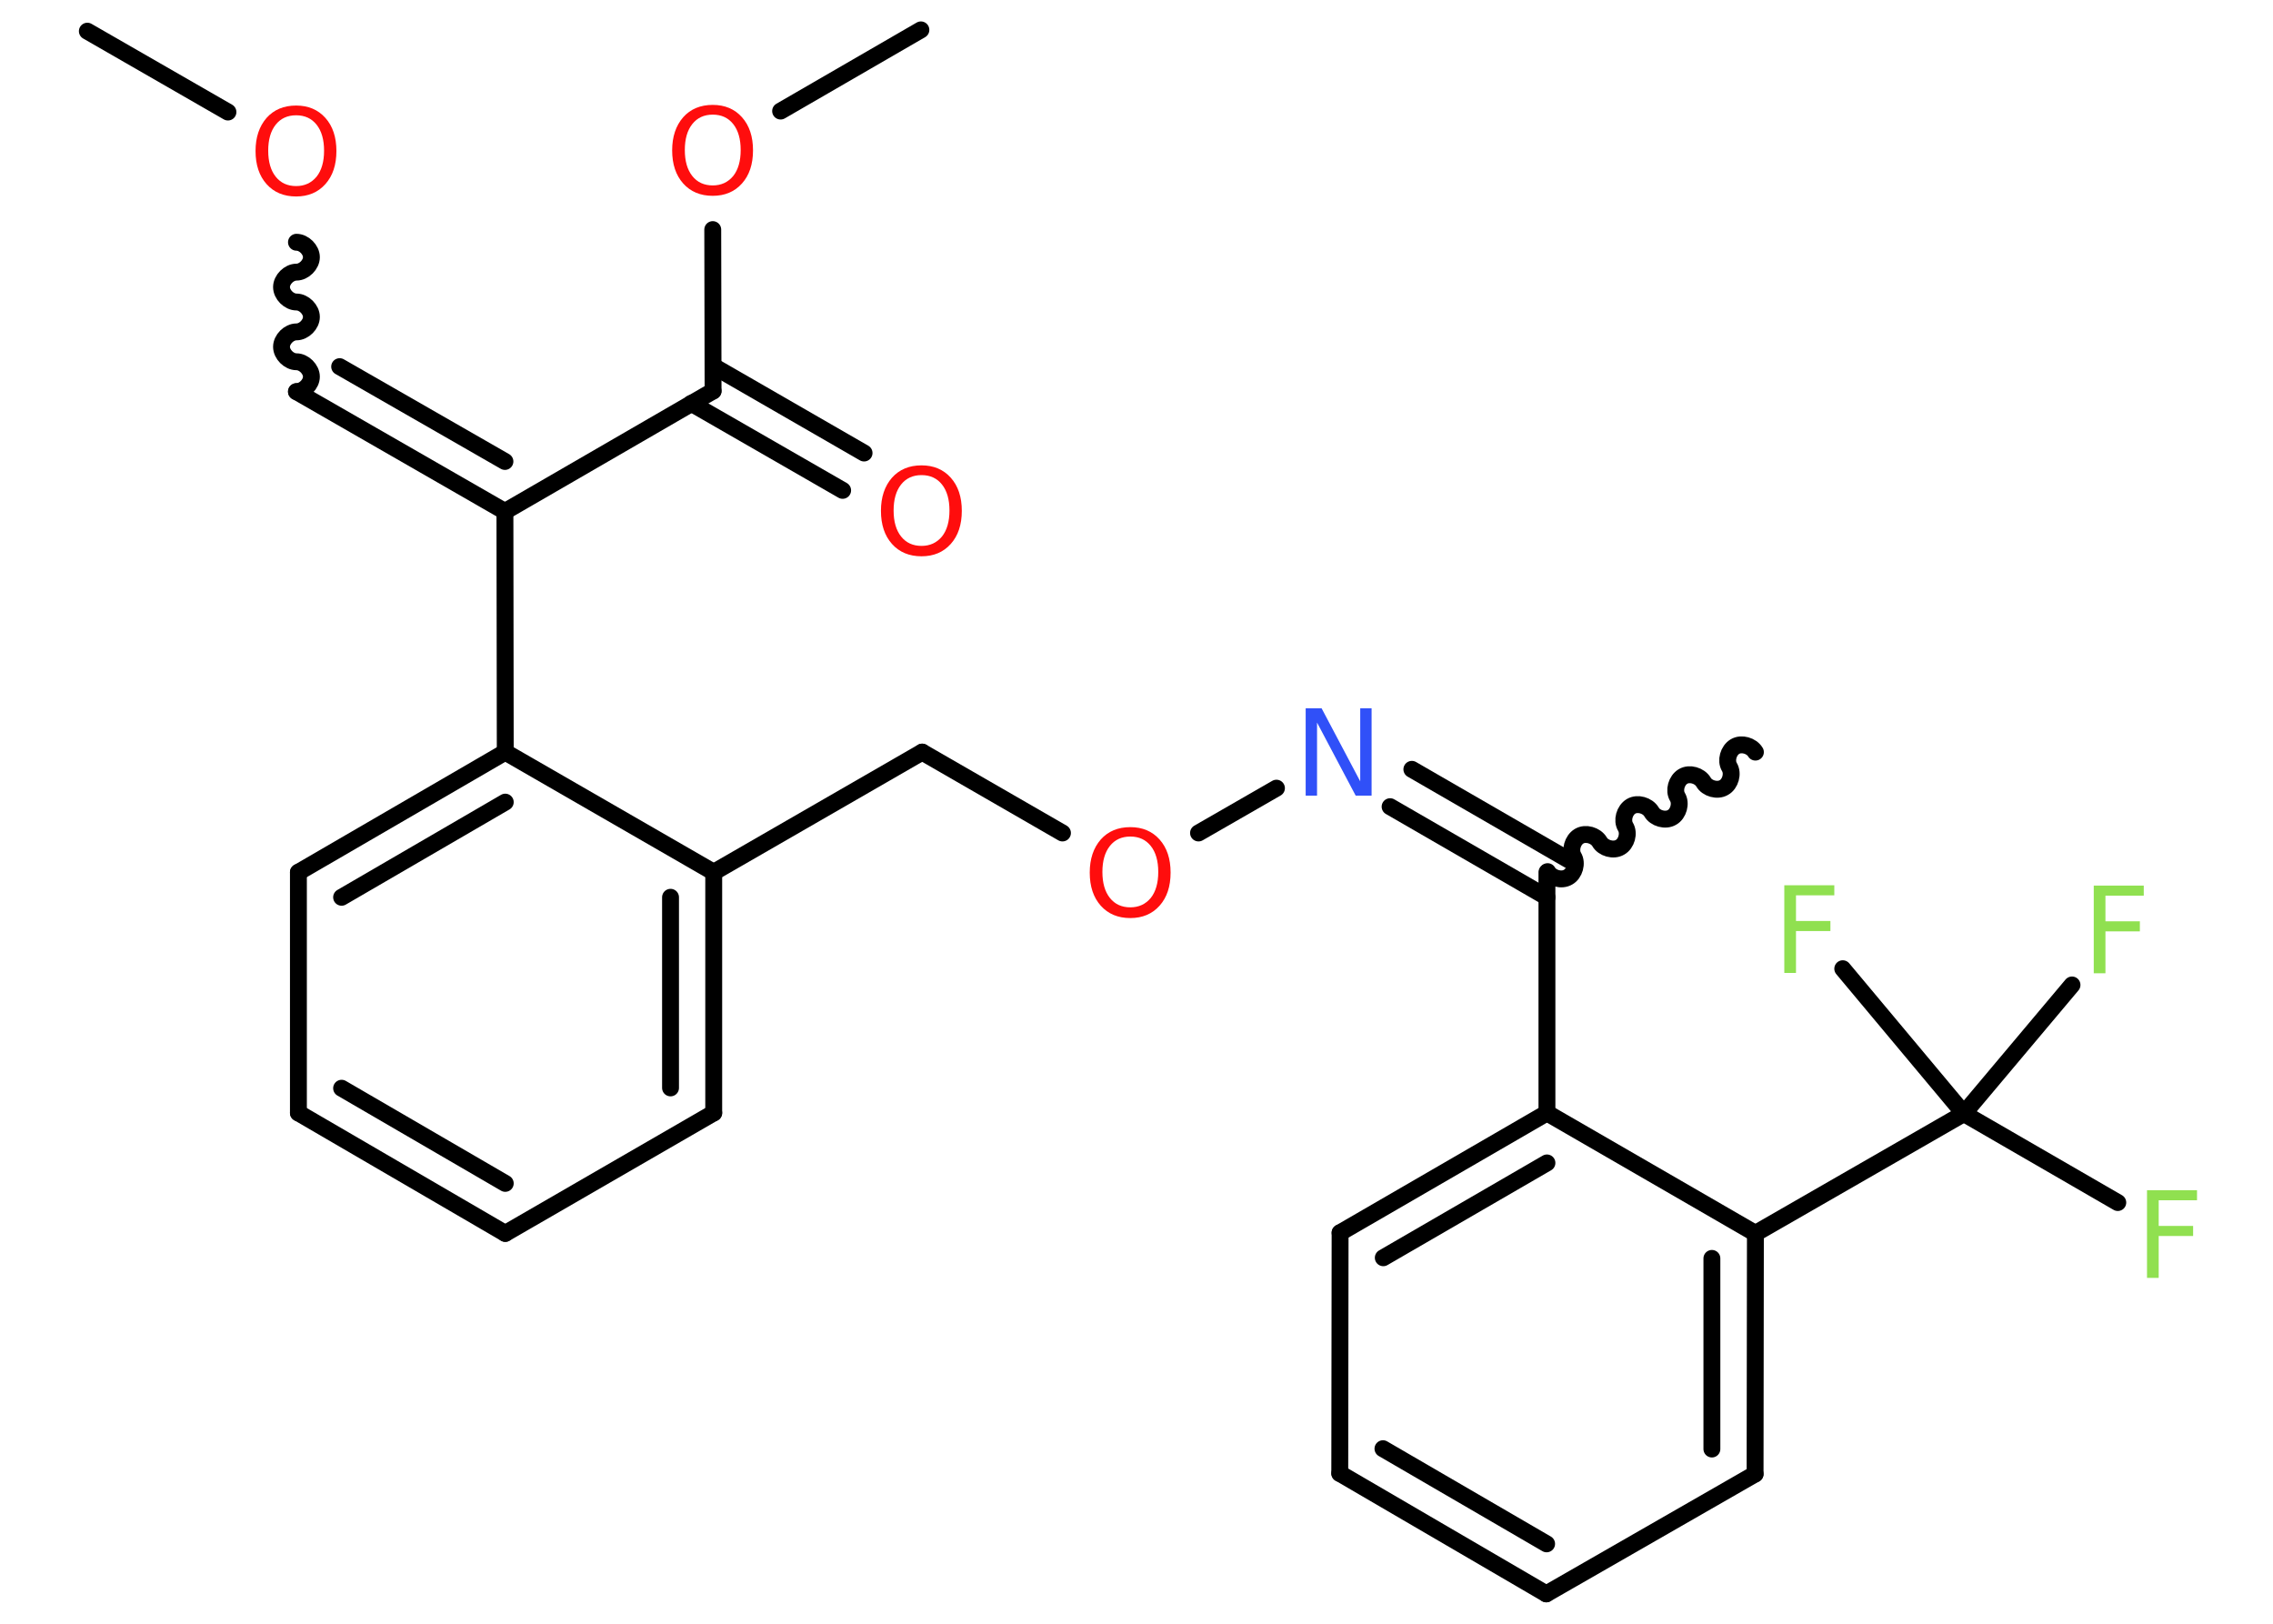 <?xml version='1.0' encoding='UTF-8'?>
<!DOCTYPE svg PUBLIC "-//W3C//DTD SVG 1.1//EN" "http://www.w3.org/Graphics/SVG/1.1/DTD/svg11.dtd">
<svg version='1.2' xmlns='http://www.w3.org/2000/svg' xmlns:xlink='http://www.w3.org/1999/xlink' width='70.0mm' height='50.0mm' viewBox='0 0 70.0 50.0'>
  <desc>Generated by the Chemistry Development Kit (http://github.com/cdk)</desc>
  <g stroke-linecap='round' stroke-linejoin='round' stroke='#000000' stroke-width='.52' fill='#FF0D0D'>
    <rect x='.0' y='.0' width='70.0' height='50.0' fill='#FFFFFF' stroke='none'/>
    <g id='mol1' class='mol'>
      <line id='mol1bnd1' class='bond' x1='2.69' y1='.96' x2='7.02' y2='3.45'/>
      <path id='mol1bnd2' class='bond' d='M9.13 12.06c.23 -.0 .46 -.23 .46 -.46c-.0 -.23 -.23 -.46 -.46 -.46c-.23 .0 -.46 -.23 -.46 -.46c-.0 -.23 .23 -.46 .46 -.46c.23 -.0 .46 -.23 .46 -.46c-.0 -.23 -.23 -.46 -.46 -.46c-.23 .0 -.46 -.23 -.46 -.46c-.0 -.23 .23 -.46 .46 -.46c.23 -.0 .46 -.23 .46 -.46c-.0 -.23 -.23 -.46 -.46 -.46' fill='none' stroke='#000000' stroke-width='.52'/>
      <g id='mol1bnd3' class='bond'>
        <line x1='9.13' y1='12.06' x2='15.55' y2='15.75'/>
        <line x1='10.46' y1='11.29' x2='15.55' y2='14.21'/>
      </g>
      <line id='mol1bnd4' class='bond' x1='15.55' y1='15.75' x2='21.96' y2='12.04'/>
      <g id='mol1bnd5' class='bond'>
        <line x1='21.96' y1='11.27' x2='26.61' y2='13.95'/>
        <line x1='21.29' y1='12.42' x2='25.95' y2='15.1'/>
      </g>
      <line id='mol1bnd6' class='bond' x1='21.96' y1='12.04' x2='21.95' y2='7.07'/>
      <line id='mol1bnd7' class='bond' x1='24.04' y1='3.42' x2='28.36' y2='.92'/>
      <line id='mol1bnd8' class='bond' x1='15.55' y1='15.75' x2='15.56' y2='23.16'/>
      <g id='mol1bnd9' class='bond'>
        <line x1='15.56' y1='23.16' x2='9.19' y2='26.86'/>
        <line x1='15.56' y1='24.7' x2='10.52' y2='27.63'/>
      </g>
      <line id='mol1bnd10' class='bond' x1='9.19' y1='26.86' x2='9.19' y2='34.27'/>
      <g id='mol1bnd11' class='bond'>
        <line x1='9.19' y1='34.27' x2='15.56' y2='37.98'/>
        <line x1='10.52' y1='33.51' x2='15.56' y2='36.44'/>
      </g>
      <line id='mol1bnd12' class='bond' x1='15.56' y1='37.98' x2='21.98' y2='34.27'/>
      <g id='mol1bnd13' class='bond'>
        <line x1='21.98' y1='34.27' x2='21.98' y2='26.86'/>
        <line x1='20.65' y1='33.5' x2='20.65' y2='27.63'/>
      </g>
      <line id='mol1bnd14' class='bond' x1='15.56' y1='23.16' x2='21.98' y2='26.86'/>
      <line id='mol1bnd15' class='bond' x1='21.98' y1='26.86' x2='28.4' y2='23.16'/>
      <line id='mol1bnd16' class='bond' x1='28.4' y1='23.16' x2='32.72' y2='25.65'/>
      <line id='mol1bnd17' class='bond' x1='36.91' y1='25.65' x2='39.31' y2='24.27'/>
      <g id='mol1bnd18' class='bond'>
        <line x1='43.48' y1='23.69' x2='48.31' y2='26.48'/>
        <line x1='42.81' y1='24.84' x2='47.64' y2='27.63'/>
      </g>
      <path id='mol1bnd19' class='bond' d='M54.06 23.16c-.12 -.2 -.43 -.29 -.63 -.17c-.2 .12 -.29 .43 -.17 .63c.12 .2 .03 .52 -.17 .63c-.2 .12 -.52 .03 -.63 -.17c-.12 -.2 -.43 -.29 -.63 -.17c-.2 .12 -.29 .43 -.17 .63c.12 .2 .03 .52 -.17 .63c-.2 .12 -.52 .03 -.63 -.17c-.12 -.2 -.43 -.29 -.63 -.17c-.2 .12 -.29 .43 -.17 .63c.12 .2 .03 .52 -.17 .63c-.2 .12 -.52 .03 -.63 -.17c-.12 -.2 -.43 -.29 -.63 -.17c-.2 .12 -.29 .43 -.17 .63c.12 .2 .03 .52 -.17 .63c-.2 .12 -.52 .03 -.63 -.17' fill='none' stroke='#000000' stroke-width='.52'/>
      <line id='mol1bnd20' class='bond' x1='47.64' y1='26.86' x2='47.64' y2='34.27'/>
      <g id='mol1bnd21' class='bond'>
        <line x1='47.64' y1='34.27' x2='41.27' y2='37.96'/>
        <line x1='47.64' y1='35.81' x2='42.6' y2='38.73'/>
      </g>
      <line id='mol1bnd22' class='bond' x1='41.27' y1='37.96' x2='41.26' y2='45.37'/>
      <g id='mol1bnd23' class='bond'>
        <line x1='41.26' y1='45.37' x2='47.62' y2='49.08'/>
        <line x1='42.59' y1='44.61' x2='47.63' y2='47.54'/>
      </g>
      <line id='mol1bnd24' class='bond' x1='47.62' y1='49.08' x2='54.05' y2='45.39'/>
      <g id='mol1bnd25' class='bond'>
        <line x1='54.05' y1='45.39' x2='54.06' y2='37.98'/>
        <line x1='52.72' y1='44.62' x2='52.72' y2='38.75'/>
      </g>
      <line id='mol1bnd26' class='bond' x1='47.64' y1='34.27' x2='54.06' y2='37.98'/>
      <line id='mol1bnd27' class='bond' x1='54.06' y1='37.98' x2='60.48' y2='34.29'/>
      <line id='mol1bnd28' class='bond' x1='60.48' y1='34.29' x2='65.22' y2='37.03'/>
      <line id='mol1bnd29' class='bond' x1='60.48' y1='34.29' x2='63.81' y2='30.33'/>
      <line id='mol1bnd30' class='bond' x1='60.48' y1='34.29' x2='56.75' y2='29.83'/>
      <path id='mol1atm2' class='atom' d='M9.12 3.55q-.4 .0 -.63 .29q-.23 .29 -.23 .8q.0 .51 .23 .8q.23 .29 .63 .29q.39 .0 .63 -.29q.23 -.29 .23 -.8q.0 -.51 -.23 -.8q-.23 -.29 -.63 -.29zM9.12 3.25q.56 .0 .9 .38q.34 .38 .34 1.02q.0 .64 -.34 1.02q-.34 .38 -.9 .38q-.57 .0 -.91 -.38q-.34 -.38 -.34 -1.02q.0 -.63 .34 -1.02q.34 -.38 .91 -.38z' stroke='none'/>
      <path id='mol1atm6' class='atom' d='M28.38 14.63q-.4 .0 -.63 .29q-.23 .29 -.23 .8q.0 .51 .23 .8q.23 .29 .63 .29q.39 .0 .63 -.29q.23 -.29 .23 -.8q.0 -.51 -.23 -.8q-.23 -.29 -.63 -.29zM28.38 14.33q.56 .0 .9 .38q.34 .38 .34 1.02q.0 .64 -.34 1.02q-.34 .38 -.9 .38q-.57 .0 -.91 -.38q-.34 -.38 -.34 -1.02q.0 -.63 .34 -1.02q.34 -.38 .91 -.38z' stroke='none'/>
      <path id='mol1atm7' class='atom' d='M21.95 3.53q-.4 .0 -.63 .29q-.23 .29 -.23 .8q.0 .51 .23 .8q.23 .29 .63 .29q.39 .0 .63 -.29q.23 -.29 .23 -.8q.0 -.51 -.23 -.8q-.23 -.29 -.63 -.29zM21.95 3.23q.56 .0 .9 .38q.34 .38 .34 1.02q.0 .64 -.34 1.02q-.34 .38 -.9 .38q-.57 .0 -.91 -.38q-.34 -.38 -.34 -1.02q.0 -.63 .34 -1.02q.34 -.38 .91 -.38z' stroke='none'/>
      <path id='mol1atm16' class='atom' d='M34.81 25.76q-.4 .0 -.63 .29q-.23 .29 -.23 .8q.0 .51 .23 .8q.23 .29 .63 .29q.39 .0 .63 -.29q.23 -.29 .23 -.8q.0 -.51 -.23 -.8q-.23 -.29 -.63 -.29zM34.81 25.47q.56 .0 .9 .38q.34 .38 .34 1.02q.0 .64 -.34 1.02q-.34 .38 -.9 .38q-.57 .0 -.91 -.38q-.34 -.38 -.34 -1.02q.0 -.63 .34 -1.02q.34 -.38 .91 -.38z' stroke='none'/>
      <path id='mol1atm17' class='atom' d='M40.21 21.81h.49l1.19 2.25v-2.25h.35v2.69h-.49l-1.19 -2.25v2.25h-.35v-2.69z' stroke='none' fill='#3050F8'/>
      <path id='mol1atm27' class='atom' d='M66.12 36.65h1.54v.31h-1.18v.79h1.06v.31h-1.06v1.29h-.36v-2.69z' stroke='none' fill='#90E050'/>
      <path id='mol1atm28' class='atom' d='M64.48 27.27h1.54v.31h-1.18v.79h1.06v.31h-1.06v1.29h-.36v-2.69z' stroke='none' fill='#90E050'/>
      <path id='mol1atm29' class='atom' d='M54.95 27.26h1.54v.31h-1.18v.79h1.06v.31h-1.06v1.29h-.36v-2.69z' stroke='none' fill='#90E050'/>
    </g>
  </g>
</svg>
